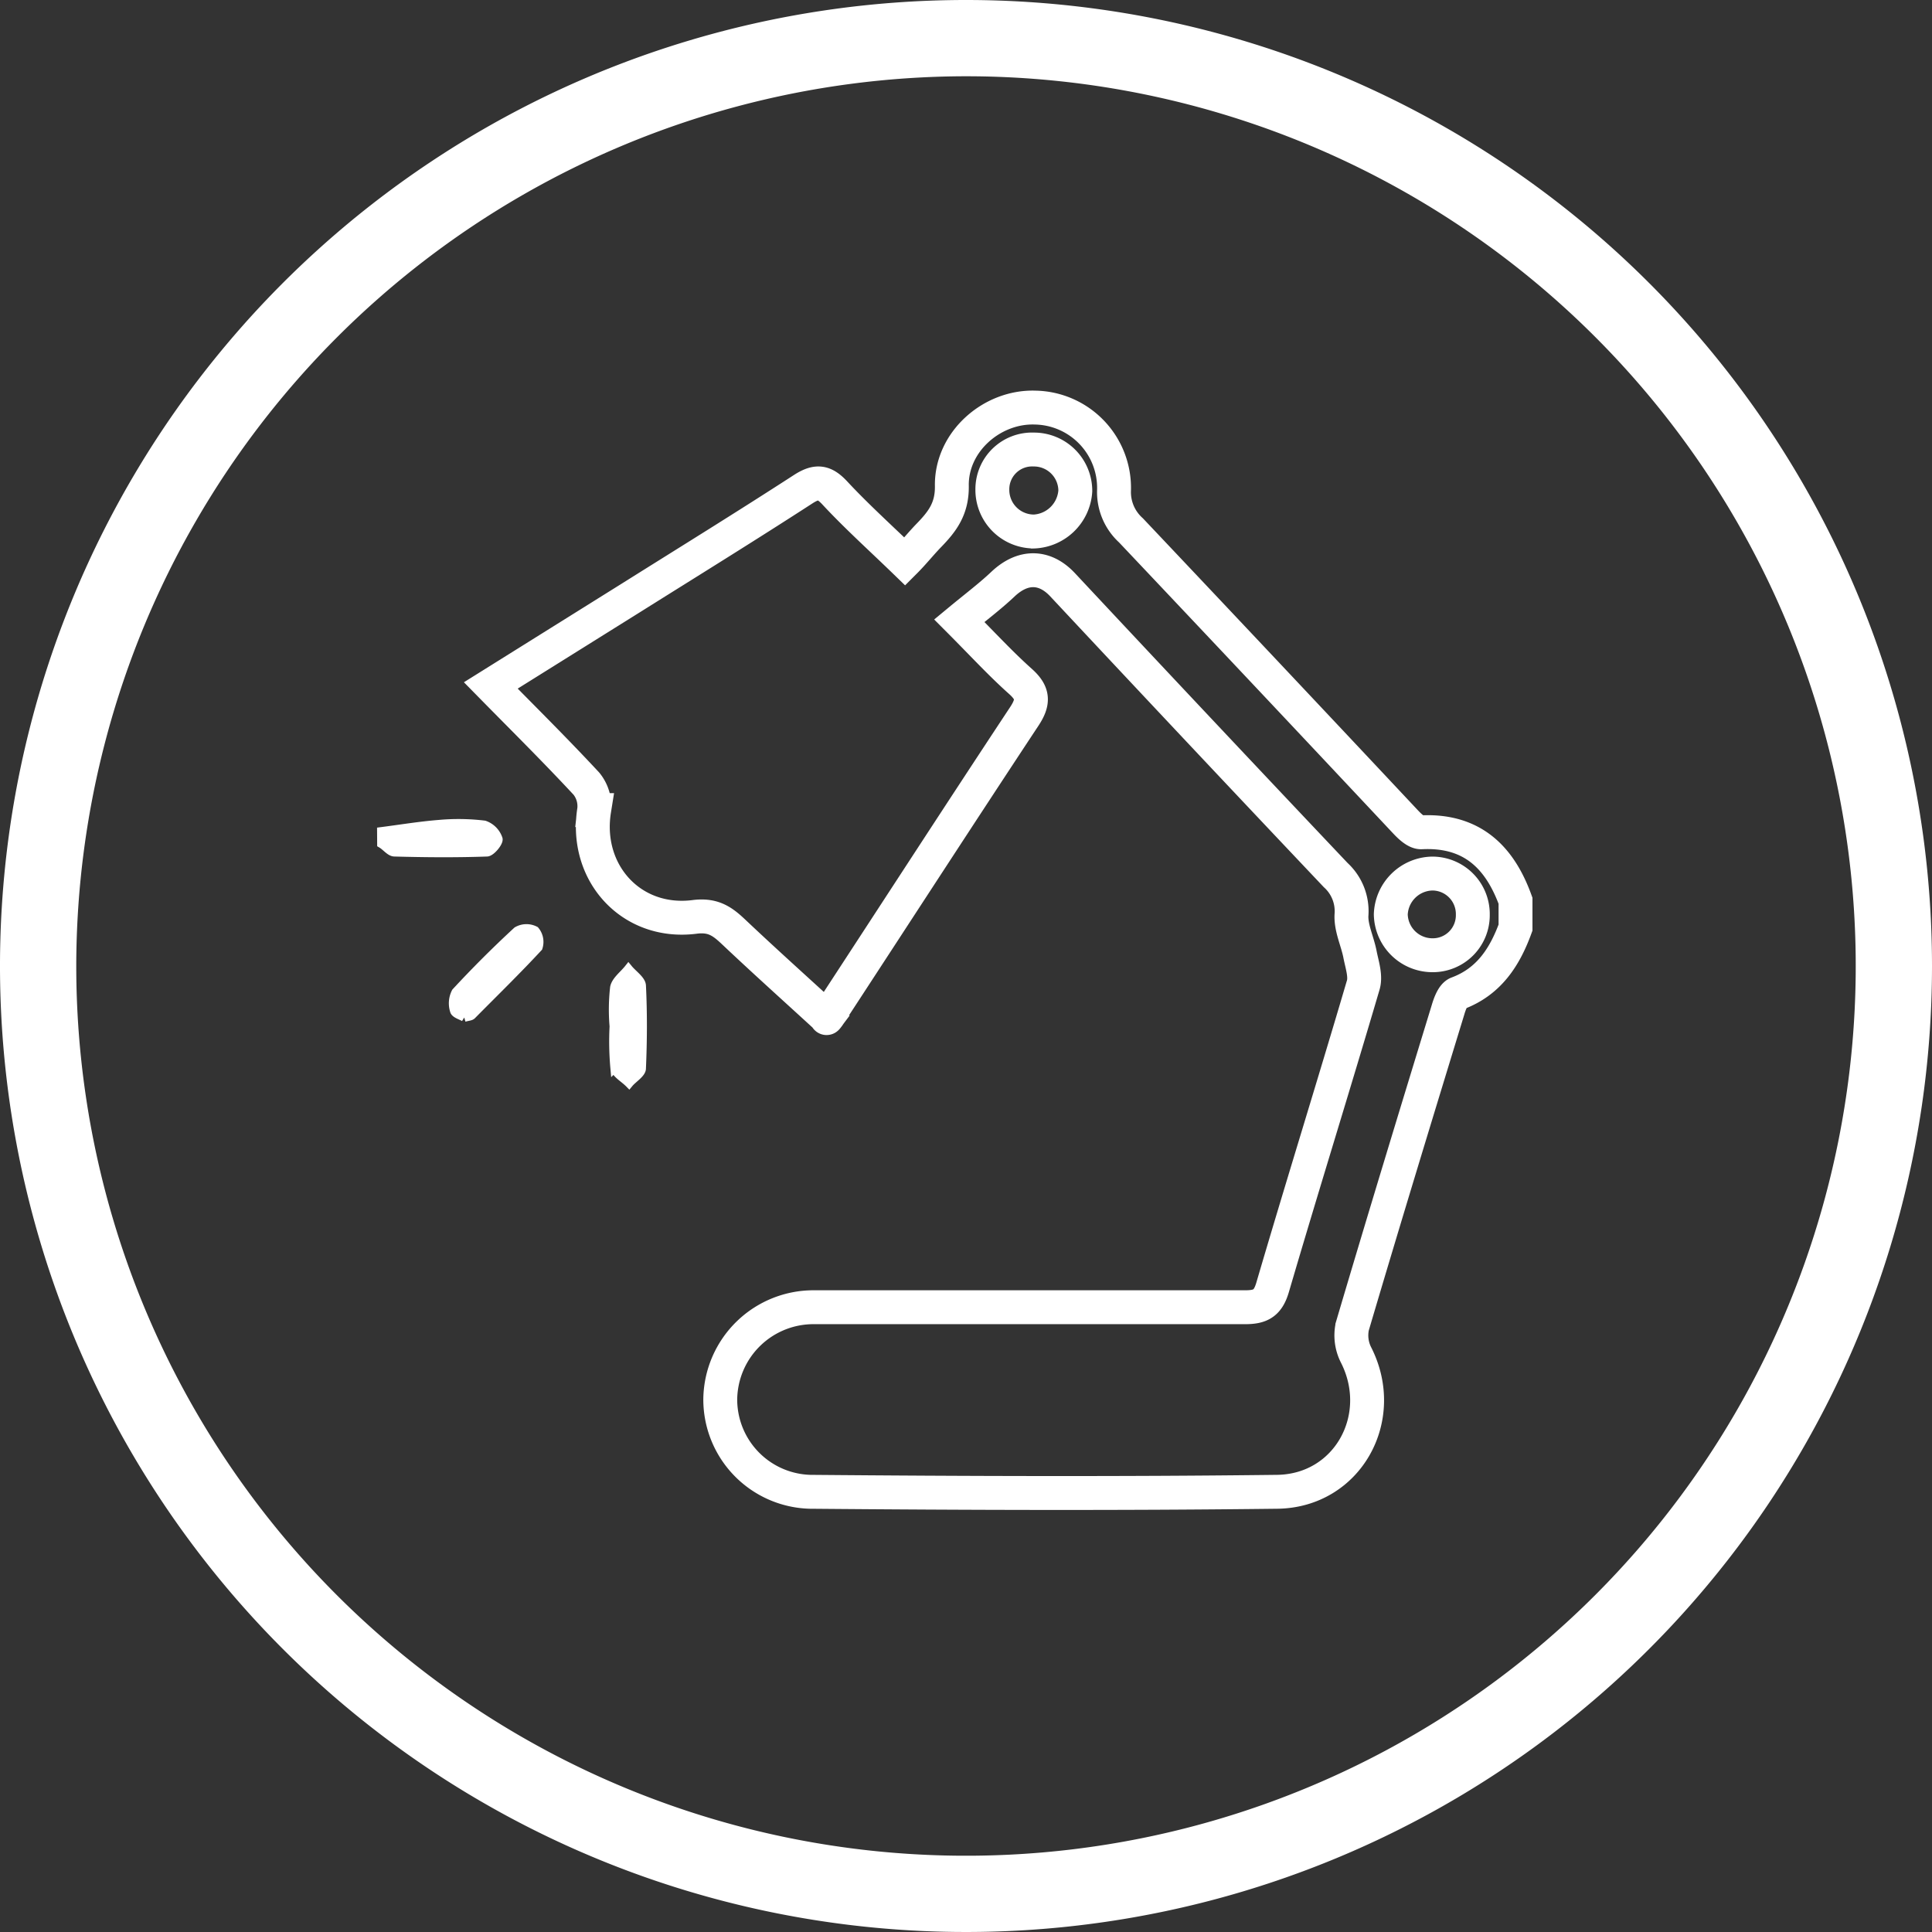<svg id="レイヤー_1" data-name="レイヤー 1" xmlns="http://www.w3.org/2000/svg" xmlns:xlink="http://www.w3.org/1999/xlink" viewBox="0 0 228 228"><rect x="0" y="0" width="228" height="228" fill="#333333" stroke="none"/><defs><style>.cls-1,.cls-4{fill:none;}.cls-2{clip-path:url(#clip-path);}.cls-3,.cls-5{fill:#fff;}.cls-4,.cls-5{stroke:#fff;stroke-miterlimit:10;}.cls-4{stroke-width:4px;}</style><clipPath id="clip-path"><rect class="cls-1" width="228" height="228"/></clipPath></defs><title>33333</title><g class="cls-2"><path class="cls-3" d="M114,9A105,105,0,1,1,9,114,105.12,105.12,0,0,1,114,9m0-9A114,114,0,1,0,228,114,114,114,0,0,0,114,0"/><path class="cls-3" d="M54.79,120.07c.45-.14.75-.13.9-.28,2.64-2.62,5.31-5.22,7.84-8a2.1,2.1,0,0,0-.38-2,2.21,2.21,0,0,0-2.13.05q-3.76,3.46-7.23,7.22a2.9,2.9,0,0,0-.18,2.21c.08.36.84.57,1.18.78m17.63.84h0a34.7,34.7,0,0,0,.08,5.11c.1.68,1.11,1.23,1.71,1.84.52-.59,1.46-1.16,1.49-1.77.16-3.25.18-6.51,0-9.76,0-.69-1-1.34-1.57-2-.58.73-1.5,1.4-1.66,2.21a23.31,23.31,0,0,0-.08,4.38"/><path class="cls-4" d="M178.85,109.47c-1.27,3.48-3.14,6.38-6.84,7.76-.54.2-.91,1.21-1.12,1.92-3.81,12.45-7.61,24.9-11.3,37.38a5.09,5.09,0,0,0,.45,3.39c3.74,7.39-1,16-9.28,16.13-18.39.22-36.78.16-55.18,0A10.9,10.9,0,0,1,85,165.12,11,11,0,0,1,96.2,154.27q25.35,0,50.71,0c1.85,0,2.72-.45,3.28-2.37,3.49-11.9,7.19-23.75,10.69-35.65.32-1.08-.15-2.42-.38-3.61-.31-1.61-1.13-3.21-1-4.78a5.76,5.76,0,0,0-1.87-4.59Q141.46,86.19,125.39,69c-2.14-2.28-4.71-2.24-7-.09-1.52,1.44-3.21,2.71-5.18,4.34,2.78,2.79,4.89,5.09,7.2,7.15,1.55,1.38,1.61,2.42.46,4.16-7.72,11.68-15.33,23.43-23,35.16-.18.28-.41.54-.29.38-3.6-3.3-7.22-6.55-10.76-9.89-1.4-1.33-2.49-2.32-4.88-2-7.48.93-13-5.24-11.82-12.61a4.21,4.21,0,0,0-.91-3.11c-3.62-3.9-7.4-7.64-11.29-11.6L74.42,70.58c6.82-4.28,13.67-8.51,20.43-12.89,1.59-1,2.45-.83,3.7.52,2.55,2.74,5.34,5.25,8.24,8.06,1-1,1.87-2.1,2.84-3.1,1.58-1.63,2.74-3.14,2.7-5.82-.09-5.21,4.72-9.41,9.81-9.25a9.48,9.48,0,0,1,9.33,9.71,6.08,6.08,0,0,0,2,4.78Q149.72,79.77,165.88,97c.51.54,1.25,1.25,1.86,1.22,5.92-.29,9.23,2.88,11.11,8.08ZM169,112.73a4.72,4.72,0,0,0,4.81-4.79,4.78,4.78,0,0,0-4.78-4.85,5,5,0,0,0-4.9,4.82A4.92,4.92,0,0,0,169,112.73Zm-47.1-50a5.12,5.12,0,0,0,5-4.79A4.88,4.88,0,0,0,122,53.05a4.69,4.69,0,0,0-4.89,4.7A4.91,4.91,0,0,0,121.85,62.72Z"/><path class="cls-5" d="M45,98.11c2.27-.29,4.54-.67,6.82-.85a25.39,25.39,0,0,1,5.34.08A2.64,2.64,0,0,1,58.81,99c.11.39-.84,1.56-1.34,1.58-3.63.13-7.28.1-10.91,0-.53,0-1-.68-1.55-1Z"/><path class="cls-5" d="M54.79,120.07c-.34-.21-1.1-.42-1.18-.78a2.9,2.9,0,0,1,.18-2.21q3.47-3.75,7.23-7.22a2.21,2.21,0,0,1,2.13-.05,2.11,2.11,0,0,1,.38,2c-2.53,2.73-5.2,5.33-7.84,8-.15.15-.45.15-.9.28"/><path class="cls-5" d="M72.42,120.91a23.31,23.31,0,0,1,.08-4.38c.16-.81,1.08-1.48,1.66-2.21.55.67,1.54,1.32,1.57,2,.16,3.25.14,6.51,0,9.76,0,.61-1,1.18-1.49,1.77-.6-.61-1.61-1.15-1.71-1.84a34.7,34.7,0,0,1-.08-5.11Z"/></g></svg>